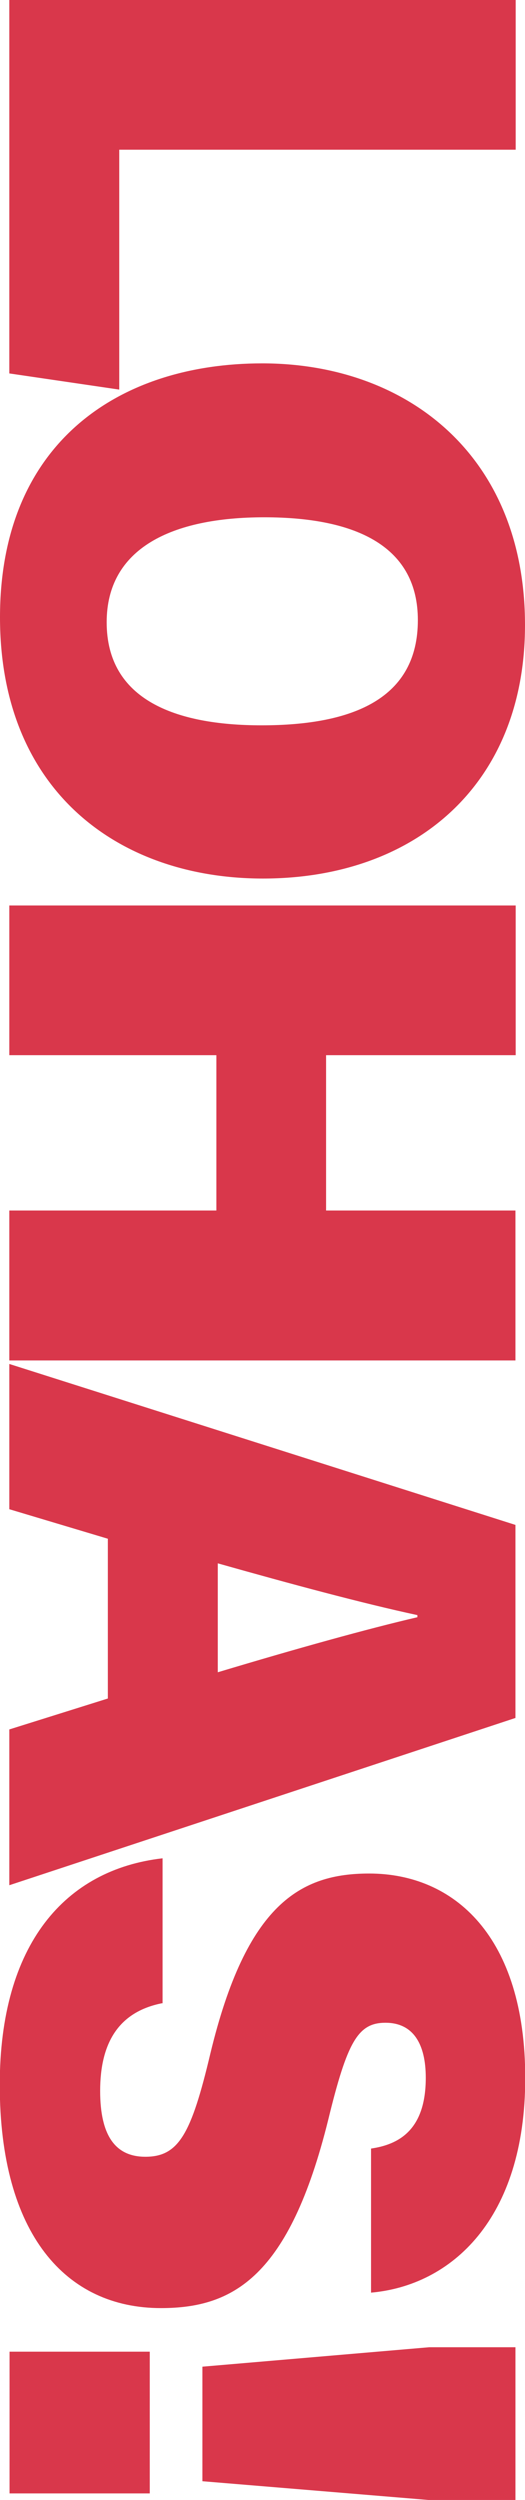 <svg width="148" height="704" viewBox="0 0 148 704" fill="none" xmlns="http://www.w3.org/2000/svg">
<g clip-path="url(#clip0_6_155)">
<path d="M145.374 0V42.157H33.618V109.713L2.626 105.161V0H145.374Z" fill="#D9374B"/>
<path d="M74.131 247.4C33.75 247.4 0 222.989 0 173.839C0 124.689 33.553 102.324 73.934 102.324C114.316 102.324 148 127.922 148 176.017C148 221.208 116.811 247.4 74.131 247.4ZM74.525 145.669C48.327 145.669 30.073 154.443 30.073 175.225C30.073 197.062 49.443 204.253 73.737 204.253C99.739 204.253 117.796 196.6 117.796 174.631C117.796 154.245 101.052 145.669 74.46 145.669H74.525Z" fill="#D9374B"/>
<path d="M145.374 254.986V297.143H91.925V340.884H145.308V383.106H2.626V340.884H60.999V297.143H2.626V254.986H145.374Z" fill="#D9374B"/>
<path d="M30.401 433.312L2.626 424.999V384.096L145.308 429.42V483.781L2.626 530.886V487.014L30.401 478.306V433.312ZM61.393 470.917C83.784 464.187 103.744 458.646 117.665 455.413V454.819C102.3 451.521 81.945 446.045 61.393 440.239V470.917Z" fill="#D9374B"/>
<path d="M45.897 564.071C33.487 566.446 28.234 575.22 28.234 588.811C28.234 601.544 32.633 607.349 40.972 607.349C50.362 607.349 53.908 601.016 59.292 578.321C69.469 536.032 84.834 527.588 104.073 527.588C128.039 527.588 148.066 545.268 148.066 585.182C148.066 625.096 127.12 643.634 104.598 645.614V605.04C112.28 603.919 120.028 599.96 120.028 585.116C120.028 575.484 116.417 569.613 108.669 569.613C100.921 569.613 97.901 574.89 92.516 596.991C81.551 641.193 65.727 649.968 45.372 649.968C18.582 649.968 -0.066 629.186 -0.066 587.095C-0.066 547.446 18.385 526.466 45.831 523.299V564.203L45.897 564.071Z" fill="#D9374B"/>
<path d="M2.692 662.239H42.22V702.153H2.692V662.239ZM57.059 666.461L121.013 660.986H145.308V704H120.816L57.059 698.722V666.395V666.461Z" fill="#D9374B"/>
</g>
<defs>
<clipPath id="clip0_6_155">
<rect width="148" height="704" fill="white"/>
</clipPath>
</defs>
</svg>
